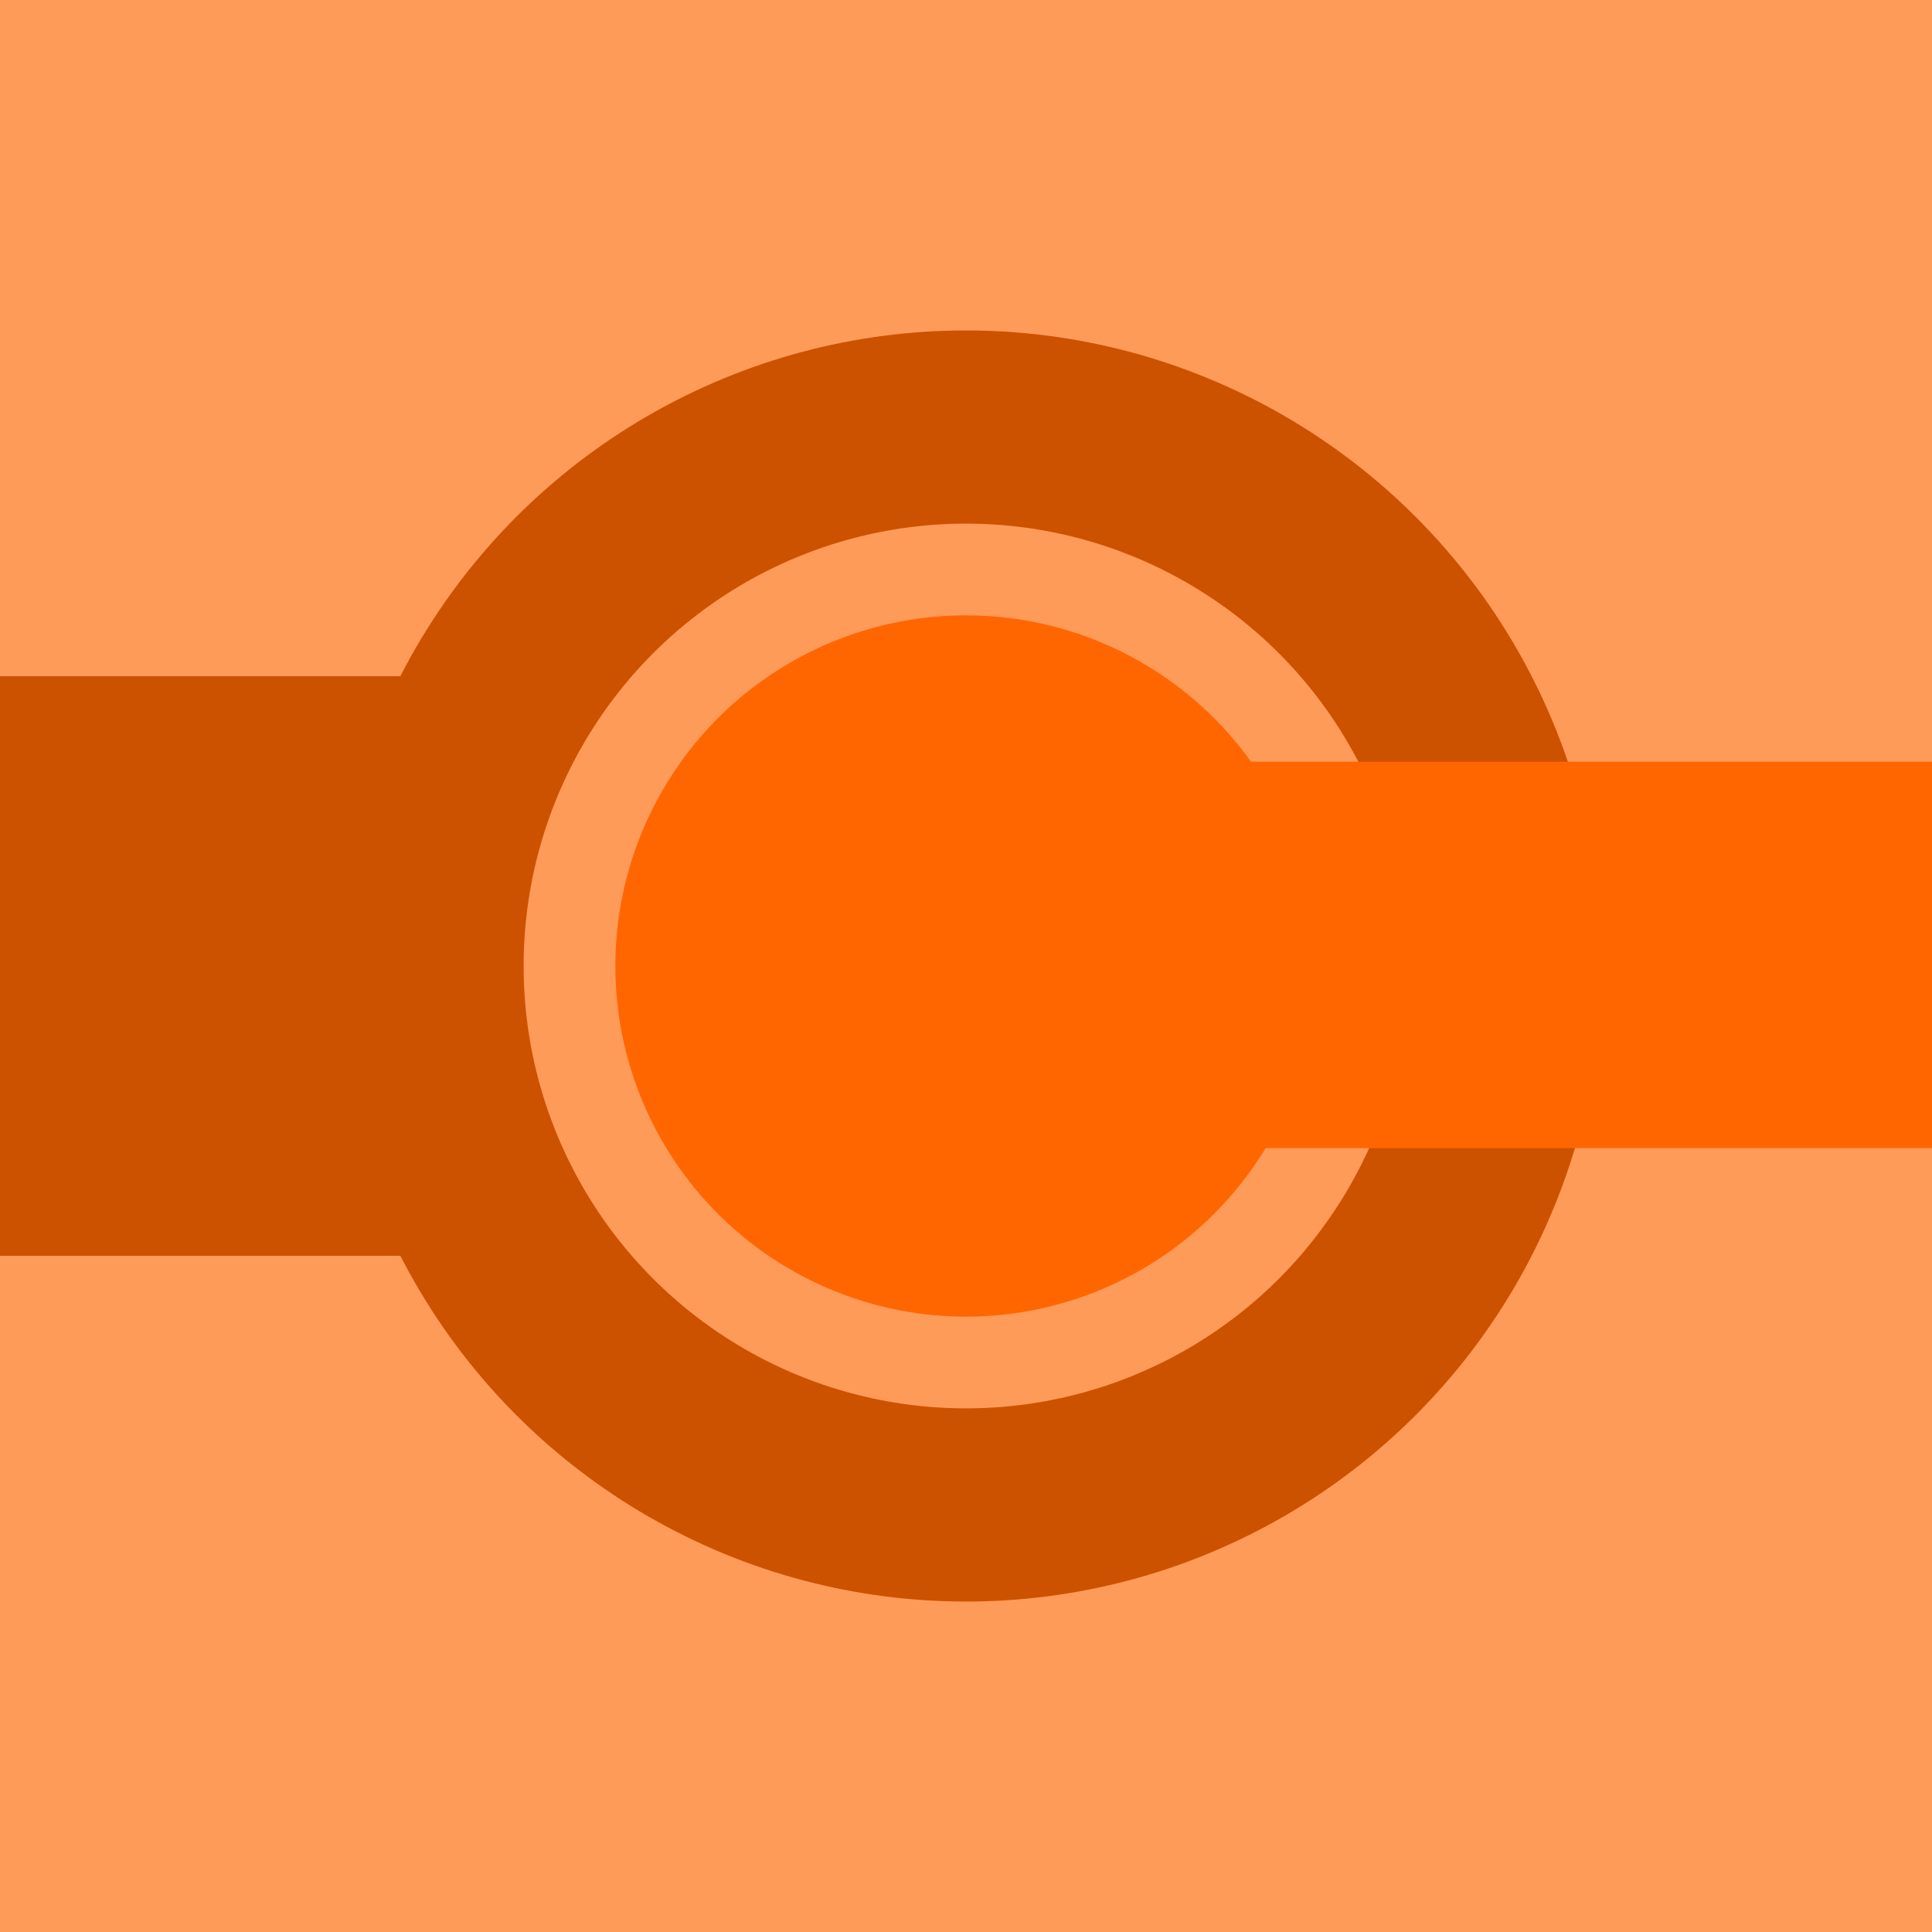 <svg width="30" height="30" viewBox="0 0 30 30" fill="none" xmlns="http://www.w3.org/2000/svg">
<g clip-path="url(#clip0_8_2)">
<rect width="30" height="30" fill="#FF9B59"/>
<circle cx="15" cy="15" r="8.369" stroke="#CC5200" stroke-width="3"/>
<path d="M7.154 15H-7.154" stroke="#CC5200" stroke-width="9"/>
<path d="M14.865 14.828L36.413 14.828" stroke="#FF6600" stroke-width="6"/>
<circle cx="15" cy="15" r="4.945" fill="#FF6600" stroke="#FF6600"/>
</g>
<defs>
<clipPath id="clip0_8_2">
<rect width="30" height="30" fill="white"/>
</clipPath>
</defs>
</svg>
